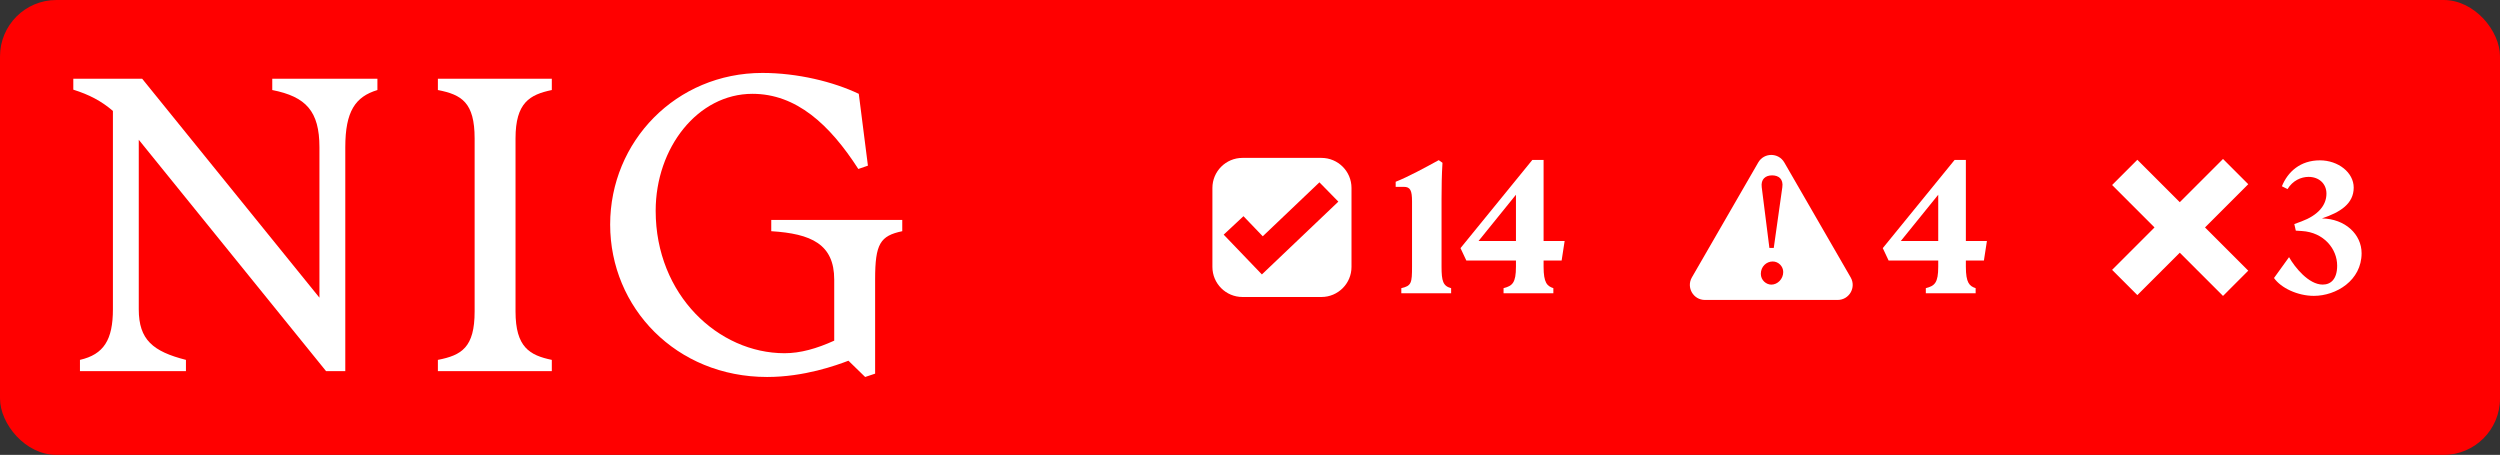 <svg width="1330" height="242" viewBox="0 0 1330 242" fill="none" xmlns="http://www.w3.org/2000/svg">
<rect x="0" y="0" width="1330" height="242" fill="#333333" stroke="none"/>
<rect width="1330" height="242" rx="30" fill="#FF0000"/>
<path d="M60.07 164.554V59.013C53.882 53.702 47.448 50.357 39 47.702V41.898H75.64L169.941 158.357V78.341C169.941 59.21 162.819 51.439 144.843 47.898V41.898H200.785V47.898C189.046 51.439 183.693 59.21 183.693 78.341V197.456H173.477L73.823 74.357V164.554C73.823 180.784 81.386 186.98 98.92 191.456V197.456H42.536V191.456C55.208 188.554 60.07 180.784 60.07 164.554Z" fill="white"/>
<path d="M252.503 165.685V73.669C252.503 54.538 245.627 50.357 232.955 47.898V41.898H293.563V47.898C281.825 50.357 274.261 54.587 274.261 73.669V165.685C274.261 184.816 281.825 188.997 293.563 191.456V197.456H232.955V191.456C245.627 188.997 252.503 184.816 252.503 165.685Z" fill="white"/>
<path d="M324.604 119.456C324.604 75.243 359.672 38.8 405.595 38.8C424.258 38.8 443.315 43.472 456.871 49.915L461.733 88.128L456.625 89.898C441.35 66.144 423.571 49.915 400.29 49.915C371.214 49.915 348.818 78.587 348.818 112.128C348.818 157.03 382.314 187.915 417.382 187.915C425.83 187.915 434.474 185.456 443.806 181.226V148.767C443.806 129.882 431.577 124.325 410.31 122.997V116.997H480.004V122.997C468.266 125.456 465.564 129.685 465.564 148.571V198.784L460.26 200.554L451.37 191.898C444.936 194.357 427.844 200.554 408.1 200.554C359.672 200.554 324.604 163.669 324.604 119.456Z" fill="white"/>
<path fill-rule="evenodd" clip-rule="evenodd" d="M703 84C711.837 84 719 91.163 719 100V142C719 150.837 711.837 158 703 158H661C652.163 158 645 150.837 645 142V100C645 91.163 652.163 84 661 84H703ZM671.784 125.705L661.522 115.016L651 124.831L671.322 146L712 107.271L701.935 97L671.784 125.705Z" fill="white"/>
<path d="M745.5 153.3C750.9 152.1 751.2 150.5 751.2 141.9V107.2C751.2 101.3 750.3 99.4 746.8 99.4H742.5V96.7C749.1 94.1 758.5 89 765.4 85.2L767.4 86.6C767 93.1 766.9 99.2 766.9 105.7V141.9C766.9 149.5 767.7 152.2 772 153.3V156H745.5V153.3ZM799.888 153.3C804.588 152.1 806.488 150.5 806.488 141.9V138.6H780.088L776.988 132L815.188 85.1H821.188V128.2H832.388L830.788 138.6H821.188V141.9C821.188 150.5 823.088 152.2 826.388 153.3V156H799.888V153.3ZM786.588 128.2H806.488V103.6L786.588 128.2Z" fill="white"/>
<path fill-rule="evenodd" clip-rule="evenodd" d="M935.389 86.424C938.469 81.091 946.167 81.091 949.246 86.424L984.553 147.576C987.632 152.909 983.782 159.576 977.624 159.576H907.012C900.853 159.576 897.005 152.909 900.084 147.576L935.389 86.424ZM943.08 139.107C939.722 139.107 936.763 141.826 936.763 145.664C936.764 149.102 939.642 151.421 942.36 151.421C945.638 151.421 948.677 148.462 948.677 144.704C948.676 141.746 946.198 139.107 943.08 139.107ZM942.761 93.293C939.243 93.293 936.683 95.292 937.243 99.609L941.321 131.911H943.639L948.197 99.609C948.837 95.292 946.278 93.293 942.761 93.293Z" fill="white"/>
<path d="M1024.54 153.3C1029.24 152.1 1031.14 150.5 1031.14 141.9V138.6H1004.74L1001.64 132L1039.84 85.1H1045.84V128.2H1057.04L1055.44 138.6H1045.84V141.9C1045.84 150.5 1047.74 152.2 1051.04 153.3V156H1024.54V153.3ZM1011.24 128.2H1031.14V103.6L1011.24 128.2Z" fill="white"/>
<path d="M1196.07 98L1173.07 121L1196.07 144L1182.64 157.435L1159.64 134.435L1137.07 157L1123.64 143.564L1146.2 120.999L1123.64 98.435L1137.07 85L1159.64 107.564L1182.64 84.565L1196.07 98Z" fill="white"/>
<path d="M1217.77 136.8C1220.77 142.1 1228.17 151.4 1235.67 151.4C1240.07 151.4 1243.37 148.4 1243.37 141.3C1243.37 132.5 1236.37 123.6 1224.57 122.9L1221.37 122.7L1220.57 119.2L1224.37 117.8C1232.97 114.6 1237.67 109.4 1237.67 103C1237.67 97.7 1233.67 94.1 1228.17 94.1C1224.17 94.1 1219.67 96.1 1216.97 100.6L1213.97 99.1C1217.07 91.4 1223.77 85.3 1234.17 85.3C1243.97 85.3 1252.17 91.8 1252.17 99.8C1252.17 108.3 1245.17 112.9 1235.27 116.2C1247.67 116.4 1256.37 124.7 1256.37 134.7C1256.37 149.2 1242.87 157.4 1230.97 157.4C1222.37 157.4 1213.47 153.2 1209.77 147.9L1217.77 136.8Z" fill="white"/>
</svg>
